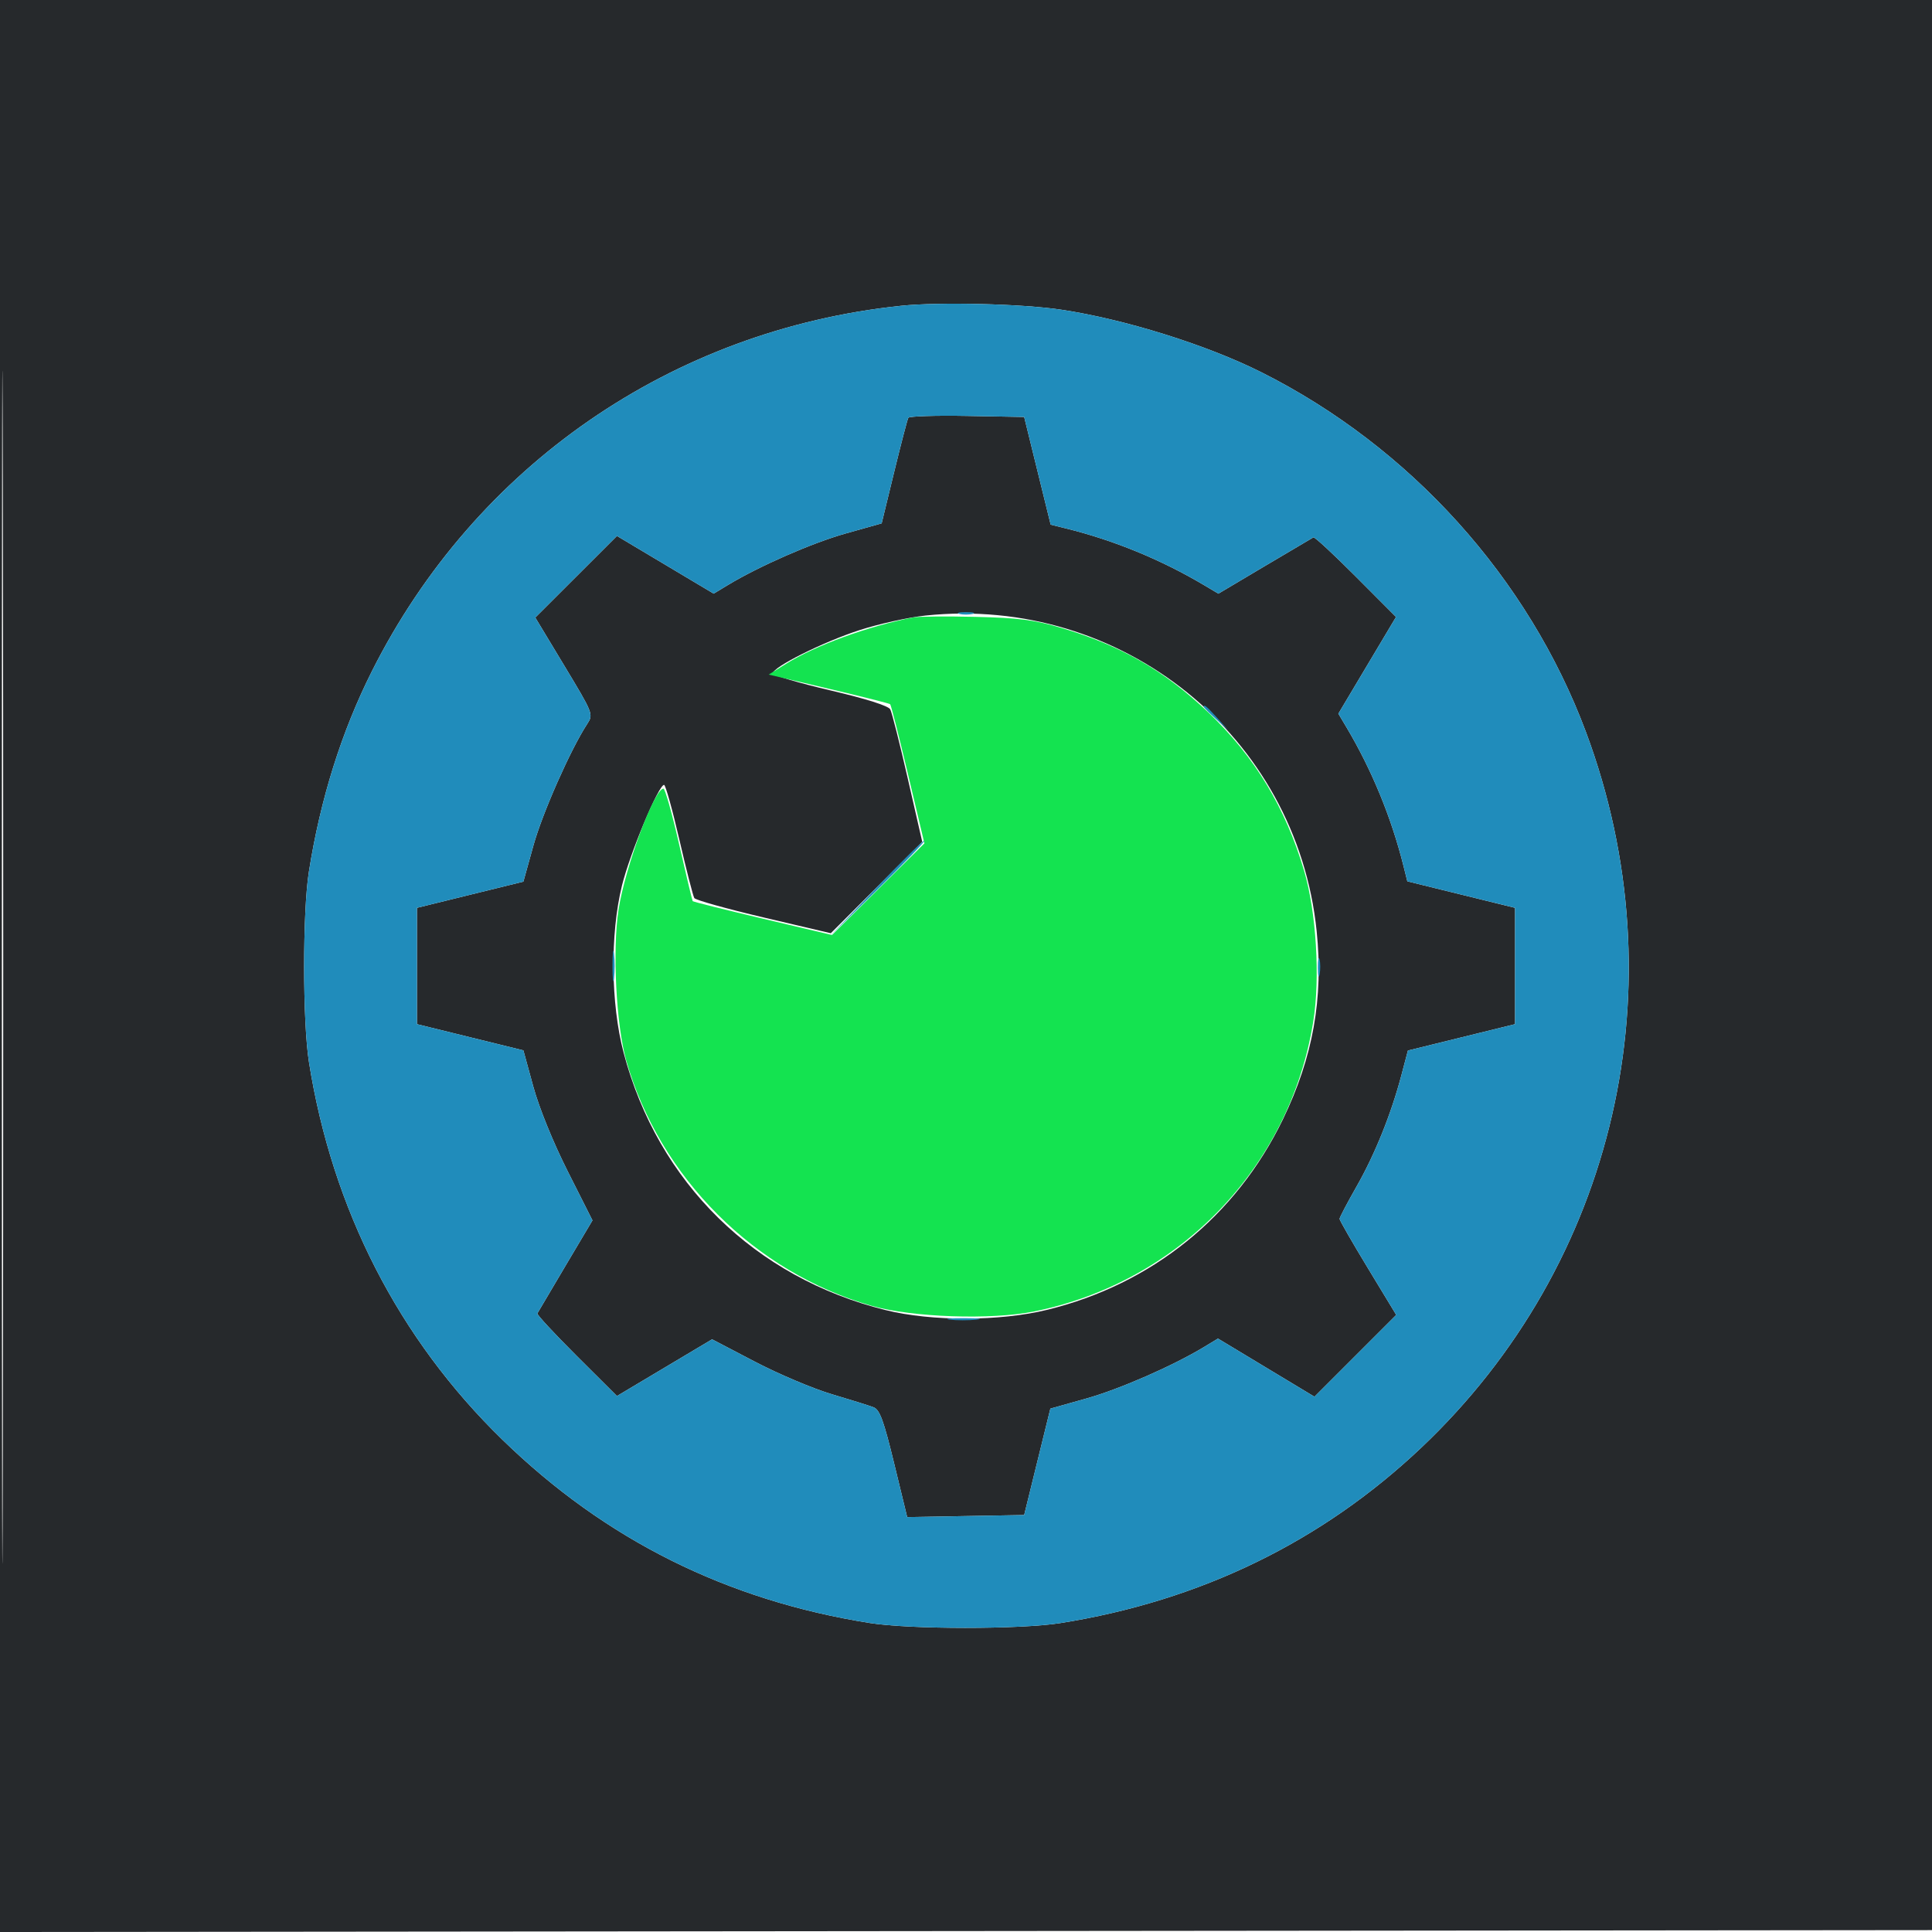 <svg xmlns="http://www.w3.org/2000/svg" width="512" height="512" viewBox="0 0 512 512" version="1.1"><path d="M 0 256.002 L 0 512.004 256.250 511.752 L 512.500 511.500 512.752 255.750 L 513.004 0 256.502 0 L 0 0 0 256.002 M 0.492 256.500 C 0.492 397.300, 0.608 454.751, 0.750 384.170 C 0.892 313.588, 0.892 198.388, 0.750 128.170 C 0.608 57.951, 0.492 115.700, 0.492 256.500 M 238.768 81.041 C 178.082 87.391, 125.906 123.432, 98.554 177.892 C 90.499 193.932, 84.933 211.639, 81.861 231 C 80.170 241.657, 80.182 270.798, 81.883 281.500 C 88.082 320.523, 105.658 354.814, 133.173 381.569 C 160.393 408.037, 192.582 424.094, 230.500 430.117 C 241.202 431.818, 270.343 431.830, 281 430.139 C 318.072 424.257, 350.296 408.595, 376.658 383.645 C 428.262 334.808, 445.267 260.903, 420.296 194 C 405.057 153.172, 373.734 118.454, 334.267 98.646 C 319.834 91.402, 298.099 84.607, 281.264 82.075 C 270.861 80.510, 248.940 79.977, 238.768 81.041 M 240.709 110.724 C 240.467 111.151, 238.779 117.620, 236.959 125.099 L 233.649 138.698 224.151 141.367 C 215.244 143.871, 201.193 150.024, 192.815 155.091 L 189.130 157.319 176.315 149.675 L 163.500 142.031 152.678 152.843 L 141.856 163.655 149.576 176.465 C 157.242 189.184, 157.285 189.293, 155.593 191.887 C 151.185 198.649, 143.760 215.439, 141.360 224.072 L 138.700 233.643 124.600 237.114 L 110.500 240.585 110.500 256 L 110.500 271.415 124.600 274.886 L 138.700 278.357 141.320 287.928 C 142.878 293.615, 146.593 302.759, 150.475 310.458 L 157.009 323.416 149.858 335.458 C 145.925 342.081, 142.572 347.756, 142.406 348.069 C 142.241 348.383, 146.919 353.436, 152.803 359.300 L 163.500 369.960 176.104 362.447 L 188.707 354.933 200.104 360.885 C 206.372 364.159, 215.550 368.035, 220.500 369.499 C 225.450 370.963, 230.409 372.518, 231.519 372.954 C 233.149 373.594, 234.201 376.475, 236.975 387.898 L 240.412 402.049 255.915 401.774 L 271.418 401.500 274.887 387.400 L 278.357 373.300 287.852 370.632 C 296.741 368.133, 310.818 361.971, 319.138 356.936 L 322.777 354.734 335.561 362.439 L 348.345 370.144 359.183 359.306 L 370.020 348.469 362.510 336.083 C 358.380 329.271, 355 323.392, 355 323.019 C 355 322.647, 357.023 318.791, 359.496 314.452 C 364.378 305.886, 368.660 295.257, 371.383 284.951 L 373.113 278.403 387.307 274.909 L 401.500 271.415 401.500 256 L 401.500 240.585 387.229 237.072 L 372.958 233.559 371.952 229.530 C 368.749 216.705, 363.545 204.033, 356.873 192.815 L 354.681 189.130 362.321 176.315 L 369.960 163.500 359.300 152.803 C 353.436 146.919, 348.383 142.241, 348.069 142.406 C 347.756 142.572, 341.961 145.997, 335.192 150.017 L 322.884 157.327 319.192 155.131 C 307.771 148.339, 295.218 143.179, 282.470 140.035 L 278.441 139.042 274.929 124.771 L 271.418 110.500 256.284 110.224 C 247.960 110.073, 240.951 110.298, 240.709 110.724 M 245.277 163.127 C 240.755 163.602, 232.880 165.342, 227.777 166.994 C 218.101 170.126, 204.680 176.832, 204.822 178.464 C 204.867 178.983, 211.709 181.004, 220.026 182.954 C 229.561 185.190, 235.439 187.054, 235.937 188 C 236.372 188.825, 238.454 197.057, 240.565 206.294 L 244.402 223.088 232.288 235.202 L 220.173 247.317 202.385 243.141 C 192.602 240.845, 184.326 238.528, 183.995 237.992 C 183.664 237.456, 181.882 230.489, 180.036 222.509 C 178.190 214.529, 176.367 208, 175.985 208 C 174.529 208, 166.905 226.230, 164.831 234.672 C 161.660 247.577, 161.844 265.993, 165.273 279 C 174.339 313.392, 200.025 338.613, 234.726 347.196 C 246.947 350.219, 264.940 350.187, 277.500 347.120 C 305.272 340.338, 327.532 322.353, 339.982 296.638 C 347.962 280.156, 350.755 264.573, 348.926 246.745 C 343.622 195.063, 297.271 157.670, 245.277 163.127" stroke="none" fill="#26292c" fill-rule="evenodd"/><path d="M 242 163.627 C 230.084 165.941, 216.190 171.011, 208.288 175.929 L 203.720 178.772 219.610 182.517 C 228.350 184.577, 235.681 186.421, 235.902 186.616 C 236.123 186.811, 238.255 195.190, 240.640 205.235 L 244.977 223.500 232.738 235.643 L 220.500 247.786 202.144 243.453 C 192.048 241.071, 183.688 238.981, 183.566 238.811 C 183.443 238.640, 181.828 231.863, 179.977 223.750 C 178.126 215.637, 176.256 209, 175.822 209 C 173.394 209, 165.673 229.793, 163.920 241.053 C 162.266 251.673, 163.279 271.612, 165.949 281 C 174.749 311.945, 200.011 337.211, 231 346.060 C 241.747 349.129, 262.696 349.850, 274.090 347.544 C 312.522 339.763, 341.801 309.352, 348.025 270.750 C 349.892 259.168, 348.825 241.615, 345.590 230.704 C 340.628 213.970, 332.548 200.592, 320.362 188.939 C 308.682 177.770, 297.119 171.102, 281.296 166.410 C 274.057 164.263, 270.022 163.743, 258.500 163.472 C 250.800 163.290, 243.375 163.361, 242 163.627" stroke="none" fill="#14e350" fill-rule="evenodd"/><path d="M 238.768 81.041 C 178.082 87.391, 125.906 123.432, 98.554 177.892 C 90.499 193.932, 84.933 211.639, 81.861 231 C 80.170 241.657, 80.182 270.798, 81.883 281.500 C 88.082 320.523, 105.658 354.814, 133.173 381.569 C 160.393 408.037, 192.582 424.094, 230.500 430.117 C 241.202 431.818, 270.343 431.830, 281 430.139 C 318.072 424.257, 350.296 408.595, 376.658 383.645 C 428.262 334.808, 445.267 260.903, 420.296 194 C 405.057 153.172, 373.734 118.454, 334.267 98.646 C 319.834 91.402, 298.099 84.607, 281.264 82.075 C 270.861 80.510, 248.940 79.977, 238.768 81.041 M 240.709 110.724 C 240.467 111.151, 238.779 117.620, 236.959 125.099 L 233.649 138.698 224.151 141.367 C 215.244 143.871, 201.193 150.024, 192.815 155.091 L 189.130 157.319 176.315 149.675 L 163.500 142.031 152.678 152.843 L 141.856 163.655 149.576 176.465 C 157.242 189.184, 157.285 189.293, 155.593 191.887 C 151.185 198.649, 143.760 215.439, 141.360 224.072 L 138.700 233.643 124.600 237.114 L 110.500 240.585 110.500 256 L 110.500 271.415 124.600 274.886 L 138.700 278.357 141.320 287.928 C 142.878 293.615, 146.593 302.759, 150.475 310.458 L 157.009 323.416 149.858 335.458 C 145.925 342.081, 142.572 347.756, 142.406 348.069 C 142.241 348.383, 146.919 353.436, 152.803 359.300 L 163.500 369.960 176.104 362.447 L 188.707 354.933 200.104 360.885 C 206.372 364.159, 215.550 368.035, 220.500 369.499 C 225.450 370.963, 230.409 372.518, 231.519 372.954 C 233.149 373.594, 234.201 376.475, 236.975 387.898 L 240.412 402.049 255.915 401.774 L 271.418 401.500 274.887 387.400 L 278.357 373.300 287.852 370.632 C 296.741 368.133, 310.818 361.971, 319.138 356.936 L 322.777 354.734 335.561 362.439 L 348.345 370.144 359.183 359.306 L 370.020 348.469 362.510 336.083 C 358.380 329.271, 355 323.392, 355 323.019 C 355 322.647, 357.023 318.791, 359.496 314.452 C 364.378 305.886, 368.660 295.257, 371.383 284.951 L 373.113 278.403 387.307 274.909 L 401.500 271.415 401.500 256 L 401.500 240.585 387.229 237.072 L 372.958 233.559 371.952 229.530 C 368.749 216.705, 363.545 204.033, 356.873 192.815 L 354.681 189.130 362.321 176.315 L 369.960 163.500 359.300 152.803 C 353.436 146.919, 348.383 142.241, 348.069 142.406 C 347.756 142.572, 341.961 145.997, 335.192 150.017 L 322.884 157.327 319.192 155.131 C 307.771 148.339, 295.218 143.179, 282.470 140.035 L 278.441 139.042 274.929 124.771 L 271.418 110.500 256.284 110.224 C 247.960 110.073, 240.951 110.298, 240.709 110.724 M 254.250 162.689 C 255.213 162.941, 256.788 162.941, 257.750 162.689 C 258.712 162.438, 257.925 162.232, 256 162.232 C 254.075 162.232, 253.287 162.438, 254.250 162.689 M 319 187.313 C 319 187.485, 320.462 188.948, 322.250 190.563 L 325.500 193.500 322.563 190.250 C 319.825 187.221, 319 186.540, 319 187.313 M 232.019 235.500 L 219.538 248.500 232.475 235.789 C 239.590 228.798, 245.207 222.948, 244.956 222.789 C 244.705 222.630, 238.884 228.350, 232.019 235.500 M 162.320 256 C 162.320 259.575, 162.502 261.038, 162.723 259.250 C 162.945 257.462, 162.945 254.537, 162.723 252.750 C 162.502 250.963, 162.320 252.425, 162.320 256 M 349.252 256.500 C 349.263 258.700, 349.468 259.482, 349.707 258.238 C 349.946 256.994, 349.937 255.194, 349.687 254.238 C 349.437 253.282, 349.241 254.300, 349.252 256.500 M 251.728 349.722 C 253.503 349.943, 256.653 349.946, 258.728 349.730 C 260.802 349.513, 259.350 349.333, 255.500 349.328 C 251.650 349.324, 249.952 349.501, 251.728 349.722" stroke="none" fill="#208cbb" fill-rule="evenodd"/></svg>